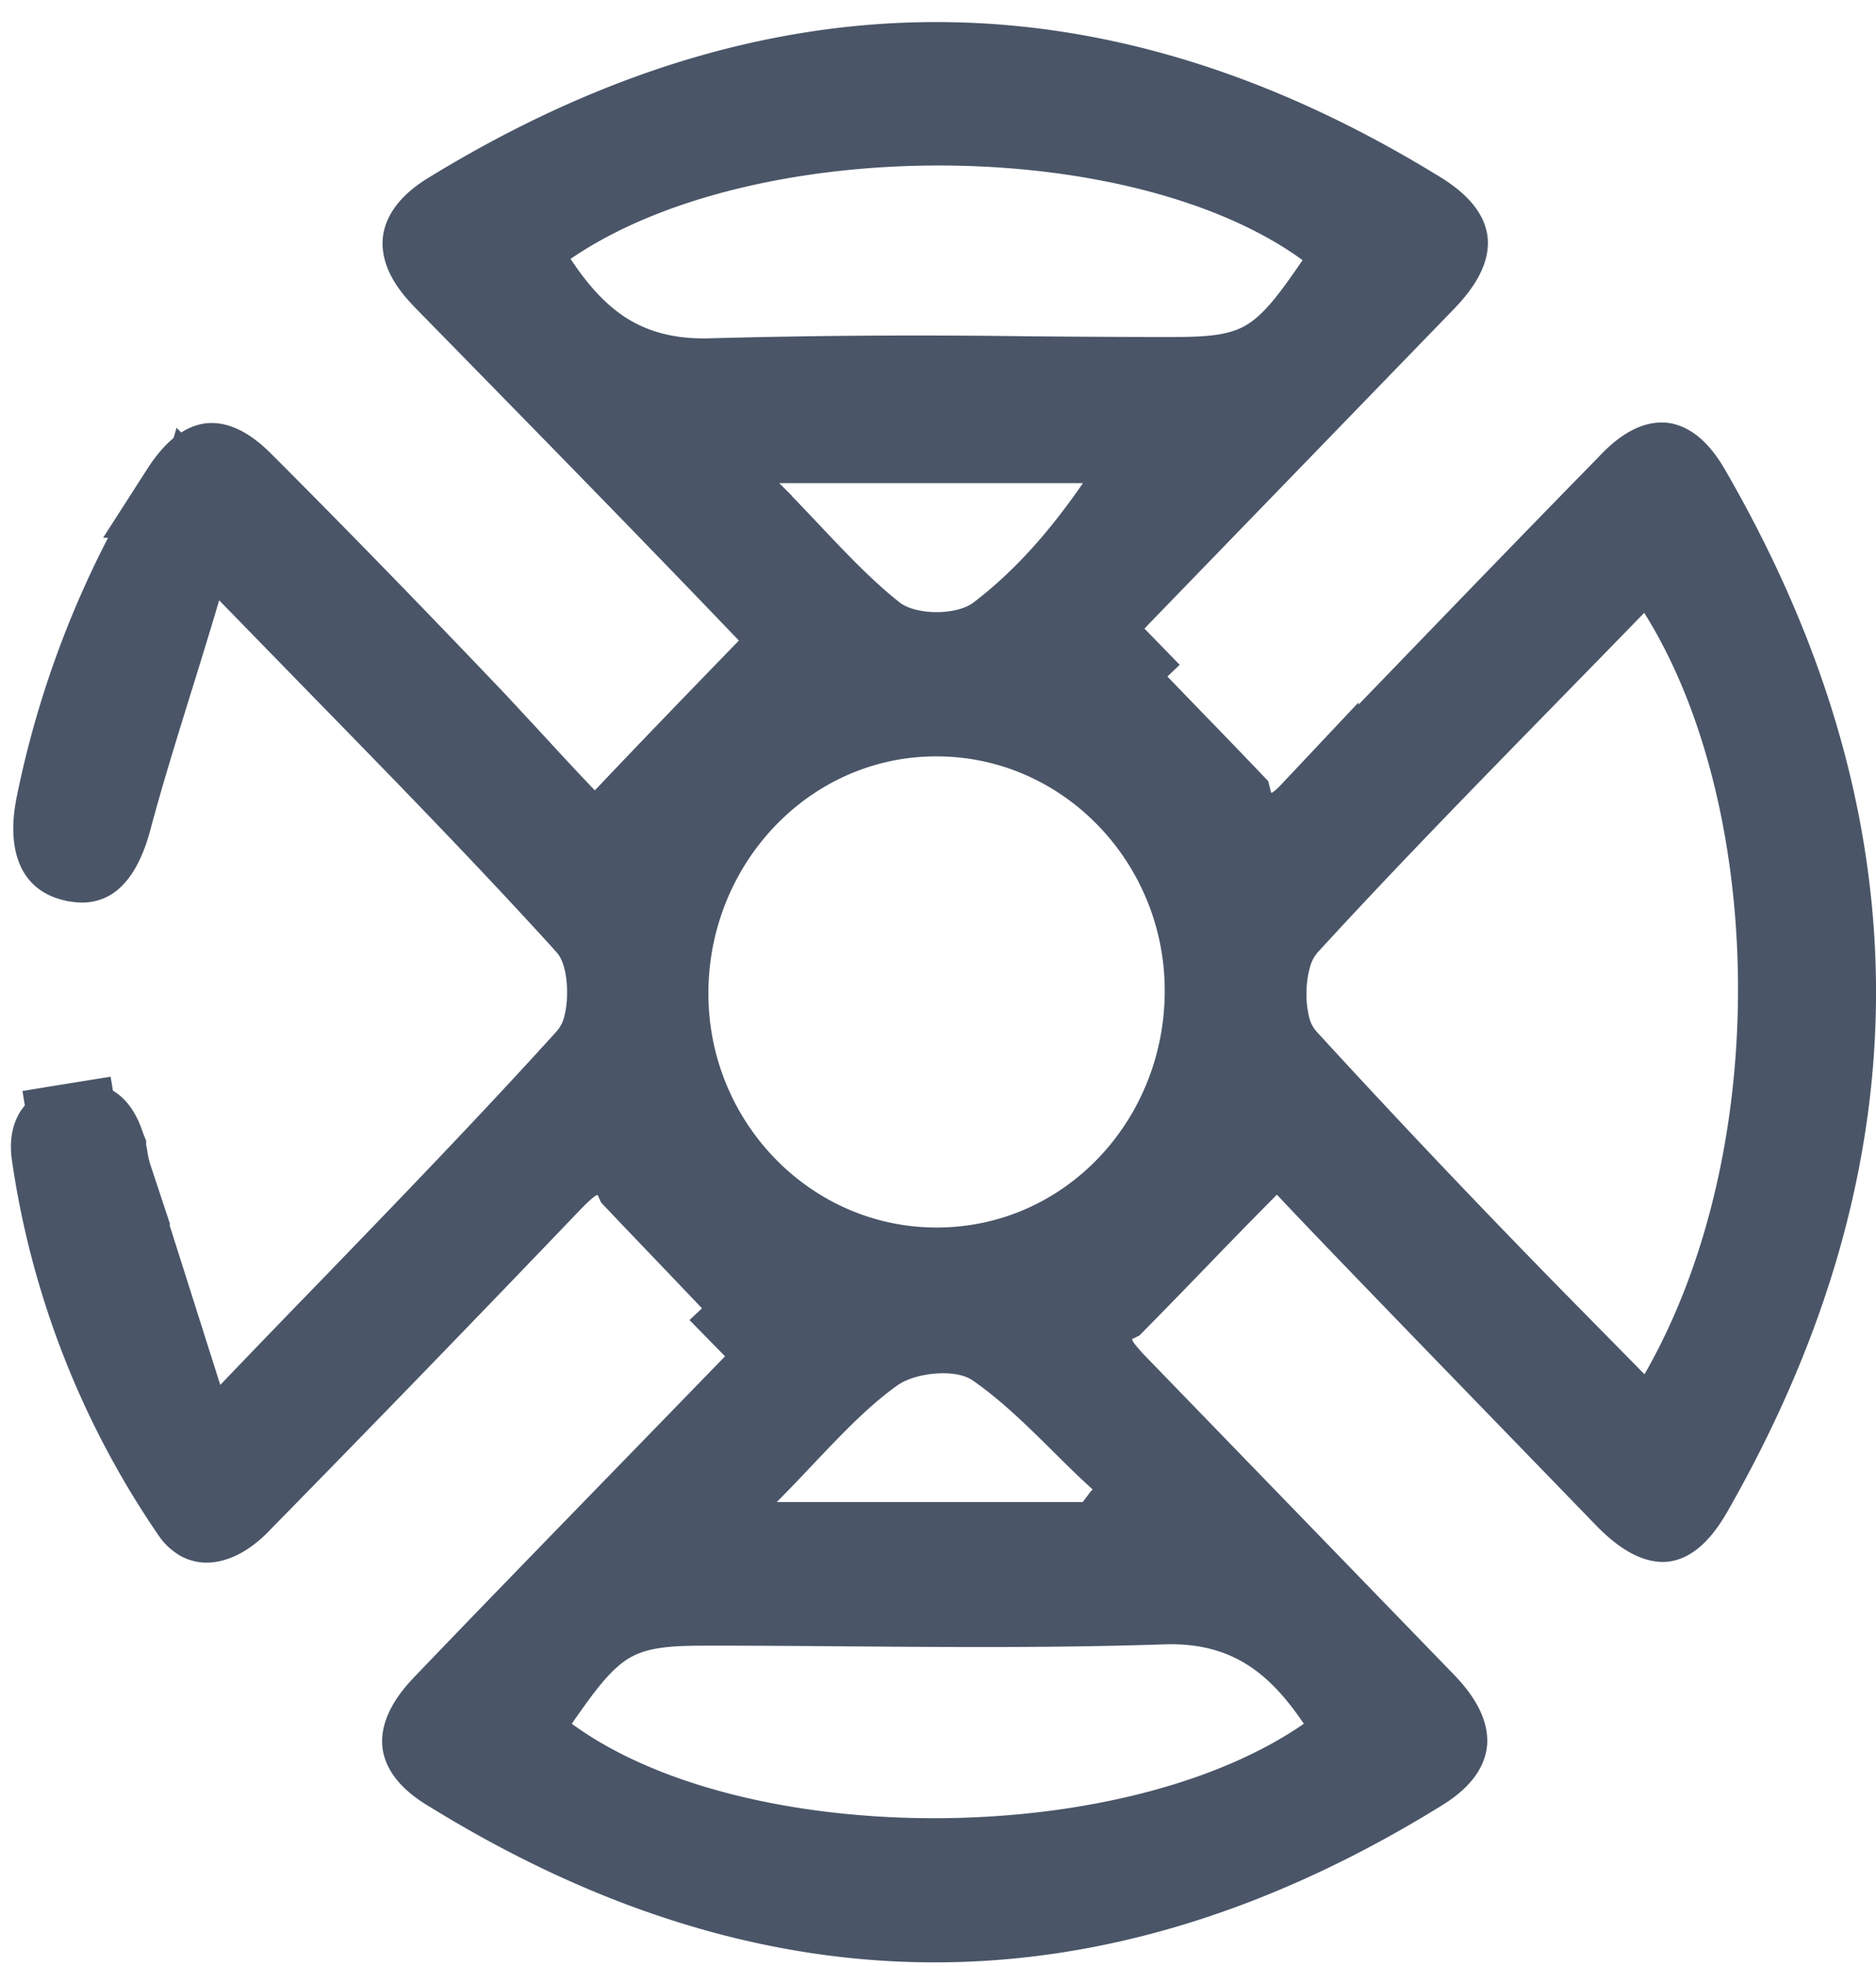 <svg viewBox="0 0 21 22" fill="none" xmlns="http://www.w3.org/2000/svg">
  <path d="m8.632 6.822.333.348-.335.346c-.547.564-1.05 1.083-1.608 1.672l-.359.38-.363-.375a39.44 39.44 0 0 1-.537-.575l-.478-.515c-.858-.9-1.729-1.798-2.599-2.668-.209-.21-.312-.203-.326-.201-.02.003-.128.03-.291.284a10.611 10.611 0 0 0-1.394 3.51c-.049.249-.02.39.009.454.02.046.052.082.141.104H.83c.064.017.1.015.118.011a.105.105 0 0 0 .05-.025c.05-.042.136-.159.206-.43l.001-.003c.133-.497.29-1.002.451-1.522.106-.34.213-.687.318-1.041l.241-.824.597.617L3.817 7.4c.971.994 1.897 1.942 2.79 2.926l.002.004c.117.131.17.29.197.4.03.123.042.253.042.374s-.012.251-.042.374a.892.892 0 0 1-.204.398c-.87.96-1.771 1.892-2.711 2.864-.35.36-.704.727-1.064 1.103l-.583.607-.255-.802-.776-2.445a1.474 1.474 0 0 1-.058-.242l-.001-.009a1.636 1.636 0 0 0-.017-.084l-.001-.004v-.002l-.004-.01-.004-.011c-.046-.147-.097-.192-.116-.205-.014-.009-.06-.035-.187-.014l-.08-.494.08.494c-.117.018-.157.06-.17.077-.014.018-.043.072-.029.196a9.432 9.432 0 0 0 1.556 3.996.253.253 0 0 0 .083.083.099.099 0 0 0 .054.012c.05-.002.173-.036.334-.202l.002-.003c1.16-1.182 2.32-2.379 3.465-3.575l.002-.003c.06-.061.144-.146.217-.202a.556.556 0 0 1 .193-.104.506.506 0 0 1 .618.277c.218.23.437.458.656.687.253.265.506.53.76.8l-.133.125.367.374-.005.006c-.106.123-.223.26-.343.383l-1.164 1.198c-.771.793-1.539 1.582-2.302 2.378-.203.216-.212.338-.208.373.003.025.026.131.269.279l.004.002c1.827 1.13 3.628 1.68 5.412 1.68 1.783 0 3.585-.55 5.412-1.68.25-.154.27-.263.273-.29.004-.043-.012-.175-.233-.403l-3.428-3.537a2.319 2.319 0 0 1-.196-.224.712.712 0 0 1-.097-.19.506.506 0 0 1 .265-.603 97.5 97.5 0 0 0 .668-.685l.001-.001c.26-.27.529-.546.811-.83l.365-.367.354.377c.448.476 1.087 1.135 1.743 1.813l1.842 1.9c.24.24.359.24.374.239.007 0 .116-.016.283-.307 2.138-3.736 2.138-7.435-.026-11.17-.145-.25-.25-.271-.265-.273-.017-.002-.124-.005-.323.2l-.002.003c-.8.816-1.594 1.638-2.387 2.46l-1.19 1.23a1.878 1.878 0 0 1-.08.08h-.001c-.02.017-.072.066-.139.103a.51.51 0 0 1-.353.057.504.504 0 0 1-.39-.37 98.64 98.64 0 0 0-.615-.638l-.001-.001c-.255-.264-.514-.53-.768-.8l.134-.127-.366-.376.004-.005c.12-.137.25-.286.382-.423l3.401-3.51c.238-.245.244-.373.24-.404-.003-.026-.031-.142-.315-.312l-.005-.003C14.016 1.277 12.222.74 10.445.747 8.666.754 6.87 1.304 5.05 2.42c-.233.145-.263.255-.267.29-.004.038.004.157.2.36l.02.022c1.276 1.302 2.54 2.592 3.629 3.73Zm10.206 8.812-.33.575-.462-.476c-.25-.259-.501-.516-.751-.773a119.324 119.324 0 0 1-2.93-3.083.88.88 0 0 1-.204-.41 1.594 1.594 0 0 1-.036-.377c.002-.121.017-.251.05-.373a.908.908 0 0 1 .204-.395c.869-.948 1.77-1.869 2.665-2.785.335-.343.67-.685 1.002-1.027l.443-.458.34.54c.731 1.163 1.11 2.758 1.126 4.37.016 1.617-.332 3.31-1.117 4.672ZM7.43 11.147c-.016-1.724 1.322-3.166 3.022-3.183 1.711-.017 3.086 1.405 3.086 3.122 0 1.723-1.339 3.15-3.054 3.15-1.678 0-3.038-1.388-3.054-3.089Zm-1.325 8.545-.395-.289.281-.401.008-.012c.262-.373.49-.698.814-.88.34-.192.729-.195 1.158-.195.512 0 1.021.004 1.529.008 1.175.009 2.342.017 3.507-.022.47-.017.867.084 1.21.297.335.208.583.502.792.81l.278.41-.407.282c-1.133.784-2.814 1.146-4.423 1.146-1.606 0-3.268-.36-4.352-1.154Zm8.77-17.185.395.286-.277.402c-.267.387-.498.719-.832.898-.33.178-.71.178-1.117.178h-.033c-.512 0-1.021-.004-1.529-.008a85.416 85.416 0 0 0-3.507.022c-.465.016-.863-.079-1.208-.29-.337-.208-.586-.504-.797-.822l-.272-.41.406-.278c1.132-.777 2.81-1.135 4.417-1.133 1.604.002 3.265.363 4.355 1.155Zm-6.18 14.801H7.491l.849-.852c.153-.154.279-.287.403-.419.094-.098.186-.196.288-.3.22-.225.447-.441.705-.628.205-.153.47-.218.682-.236.201-.018.5-.006.738.152l.007.004c.28.193.53.421.756.64.082.079.159.155.233.229.14.139.273.27.415.399l.383.347-.36.371-.012.016a1.215 1.215 0 0 0-.02.028l-.004.006a3.15 3.15 0 0 1-.027.037l-.15.206H8.694Zm-.327-11.55-.85-.852H13.075l-.54.783c-.389.565-.82 1.06-1.339 1.454l-.005.004c-.219.161-.5.203-.707.203-.206 0-.488-.042-.706-.203l-.007-.005-.006-.005c-.345-.271-.664-.61-.981-.946-.139-.146-.276-.292-.416-.432Z" fill="#4A5568" stroke="#4A5568"/>
</svg>
